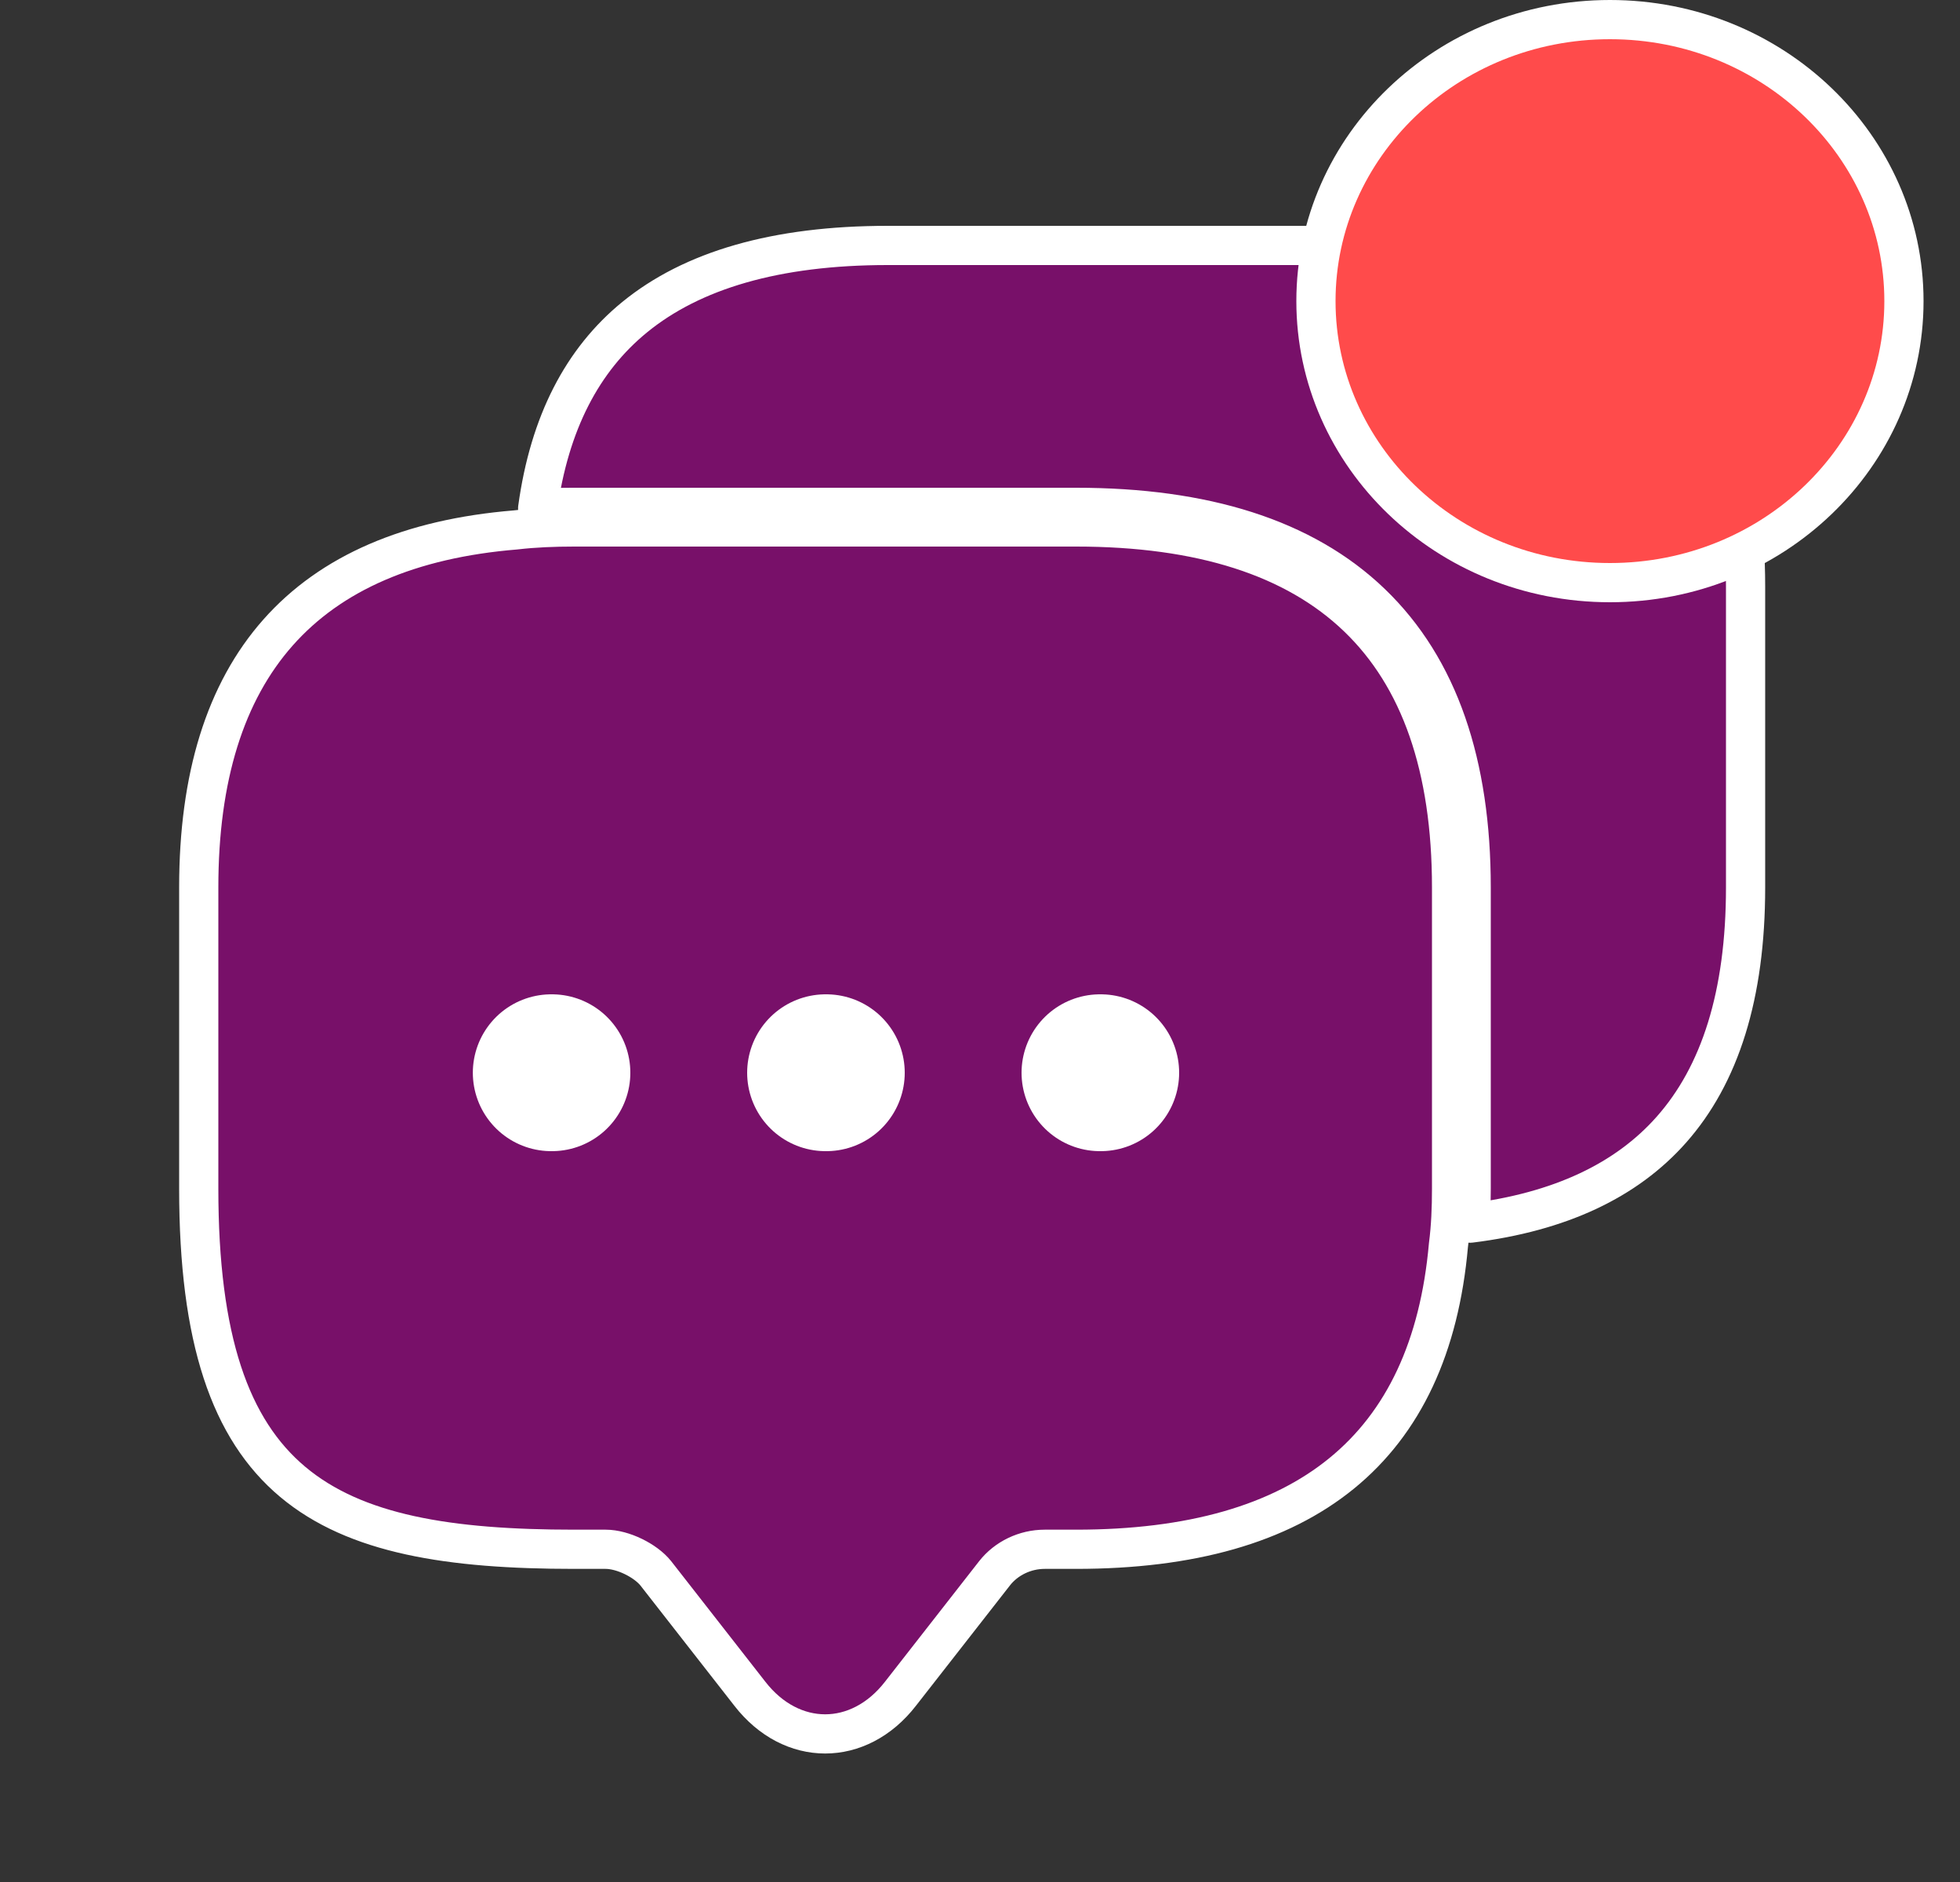 <svg width="25" height="24" viewBox="0 0 25 24" fill="none" xmlns="http://www.w3.org/2000/svg">
<rect x="0" y="0" width="25" height="24" fill="#333333" stroke="none"/>
<path d="M18.515 11.318V15.158C18.515 15.408 18.505 15.648 18.475 15.878C18.245 18.47 16.655 19.757 13.725 19.757H13.325C13.075 19.757 12.835 19.872 12.685 20.064L11.485 21.6C10.955 22.282 10.095 22.282 9.565 21.6L8.365 20.064C8.235 19.901 7.945 19.757 7.725 19.757H7.325C4.135 19.757 2.535 18.998 2.535 15.158V11.318C2.535 8.506 3.885 6.979 6.575 6.758C6.815 6.73 7.065 6.72 7.325 6.72H13.725C16.915 6.72 18.515 8.256 18.515 11.318Z" fill="#781069" stroke="white" stroke-width="0.5" stroke-miterlimit="10" stroke-linecap="round" stroke-linejoin="round"/>
<path d="M22.265 7.478V11.318C22.265 12.692 21.937 13.709 21.317 14.408C20.747 15.051 19.902 15.456 18.753 15.598C18.762 15.454 18.765 15.307 18.765 15.158V11.318C18.765 9.746 18.354 8.52 17.489 7.69C16.627 6.862 15.356 6.47 13.725 6.47H7.325C7.167 6.47 7.011 6.473 6.858 6.482C7.008 5.393 7.428 4.589 8.096 4.044C8.828 3.447 9.893 3.13 11.325 3.13H17.725C19.284 3.13 20.408 3.505 21.143 4.211C21.876 4.915 22.265 5.988 22.265 7.478Z" fill="#781069" stroke="white" stroke-width="0.5" stroke-miterlimit="10" stroke-linecap="round" stroke-linejoin="round"/>
<path fill-rule="evenodd" clip-rule="evenodd" d="M14.03 13.68H14.04H14.03Z" fill="#781069"/>
<path d="M14.03 13.68H14.04" stroke="white" stroke-width="2" stroke-linecap="round" stroke-linejoin="round"/>
<path fill-rule="evenodd" clip-rule="evenodd" d="M10.53 13.68H10.54H10.53Z" fill="#781069"/>
<path d="M10.53 13.68H10.54" stroke="white" stroke-width="2" stroke-linecap="round" stroke-linejoin="round"/>
<path fill-rule="evenodd" clip-rule="evenodd" d="M7.031 13.68H7.04H7.031Z" fill="#781069"/>
<path d="M7.031 13.68H7.04" stroke="white" stroke-width="2" stroke-linecap="round" stroke-linejoin="round"/>
<path d="M24.285 3.84C24.285 5.813 22.616 7.43 20.535 7.43C18.454 7.43 16.785 5.813 16.785 3.84C16.785 1.867 18.454 0.25 20.535 0.25C22.616 0.25 24.285 1.867 24.285 3.84Z" fill="#FF4B4B" stroke="white" stroke-width="0.5"/>
</svg>
